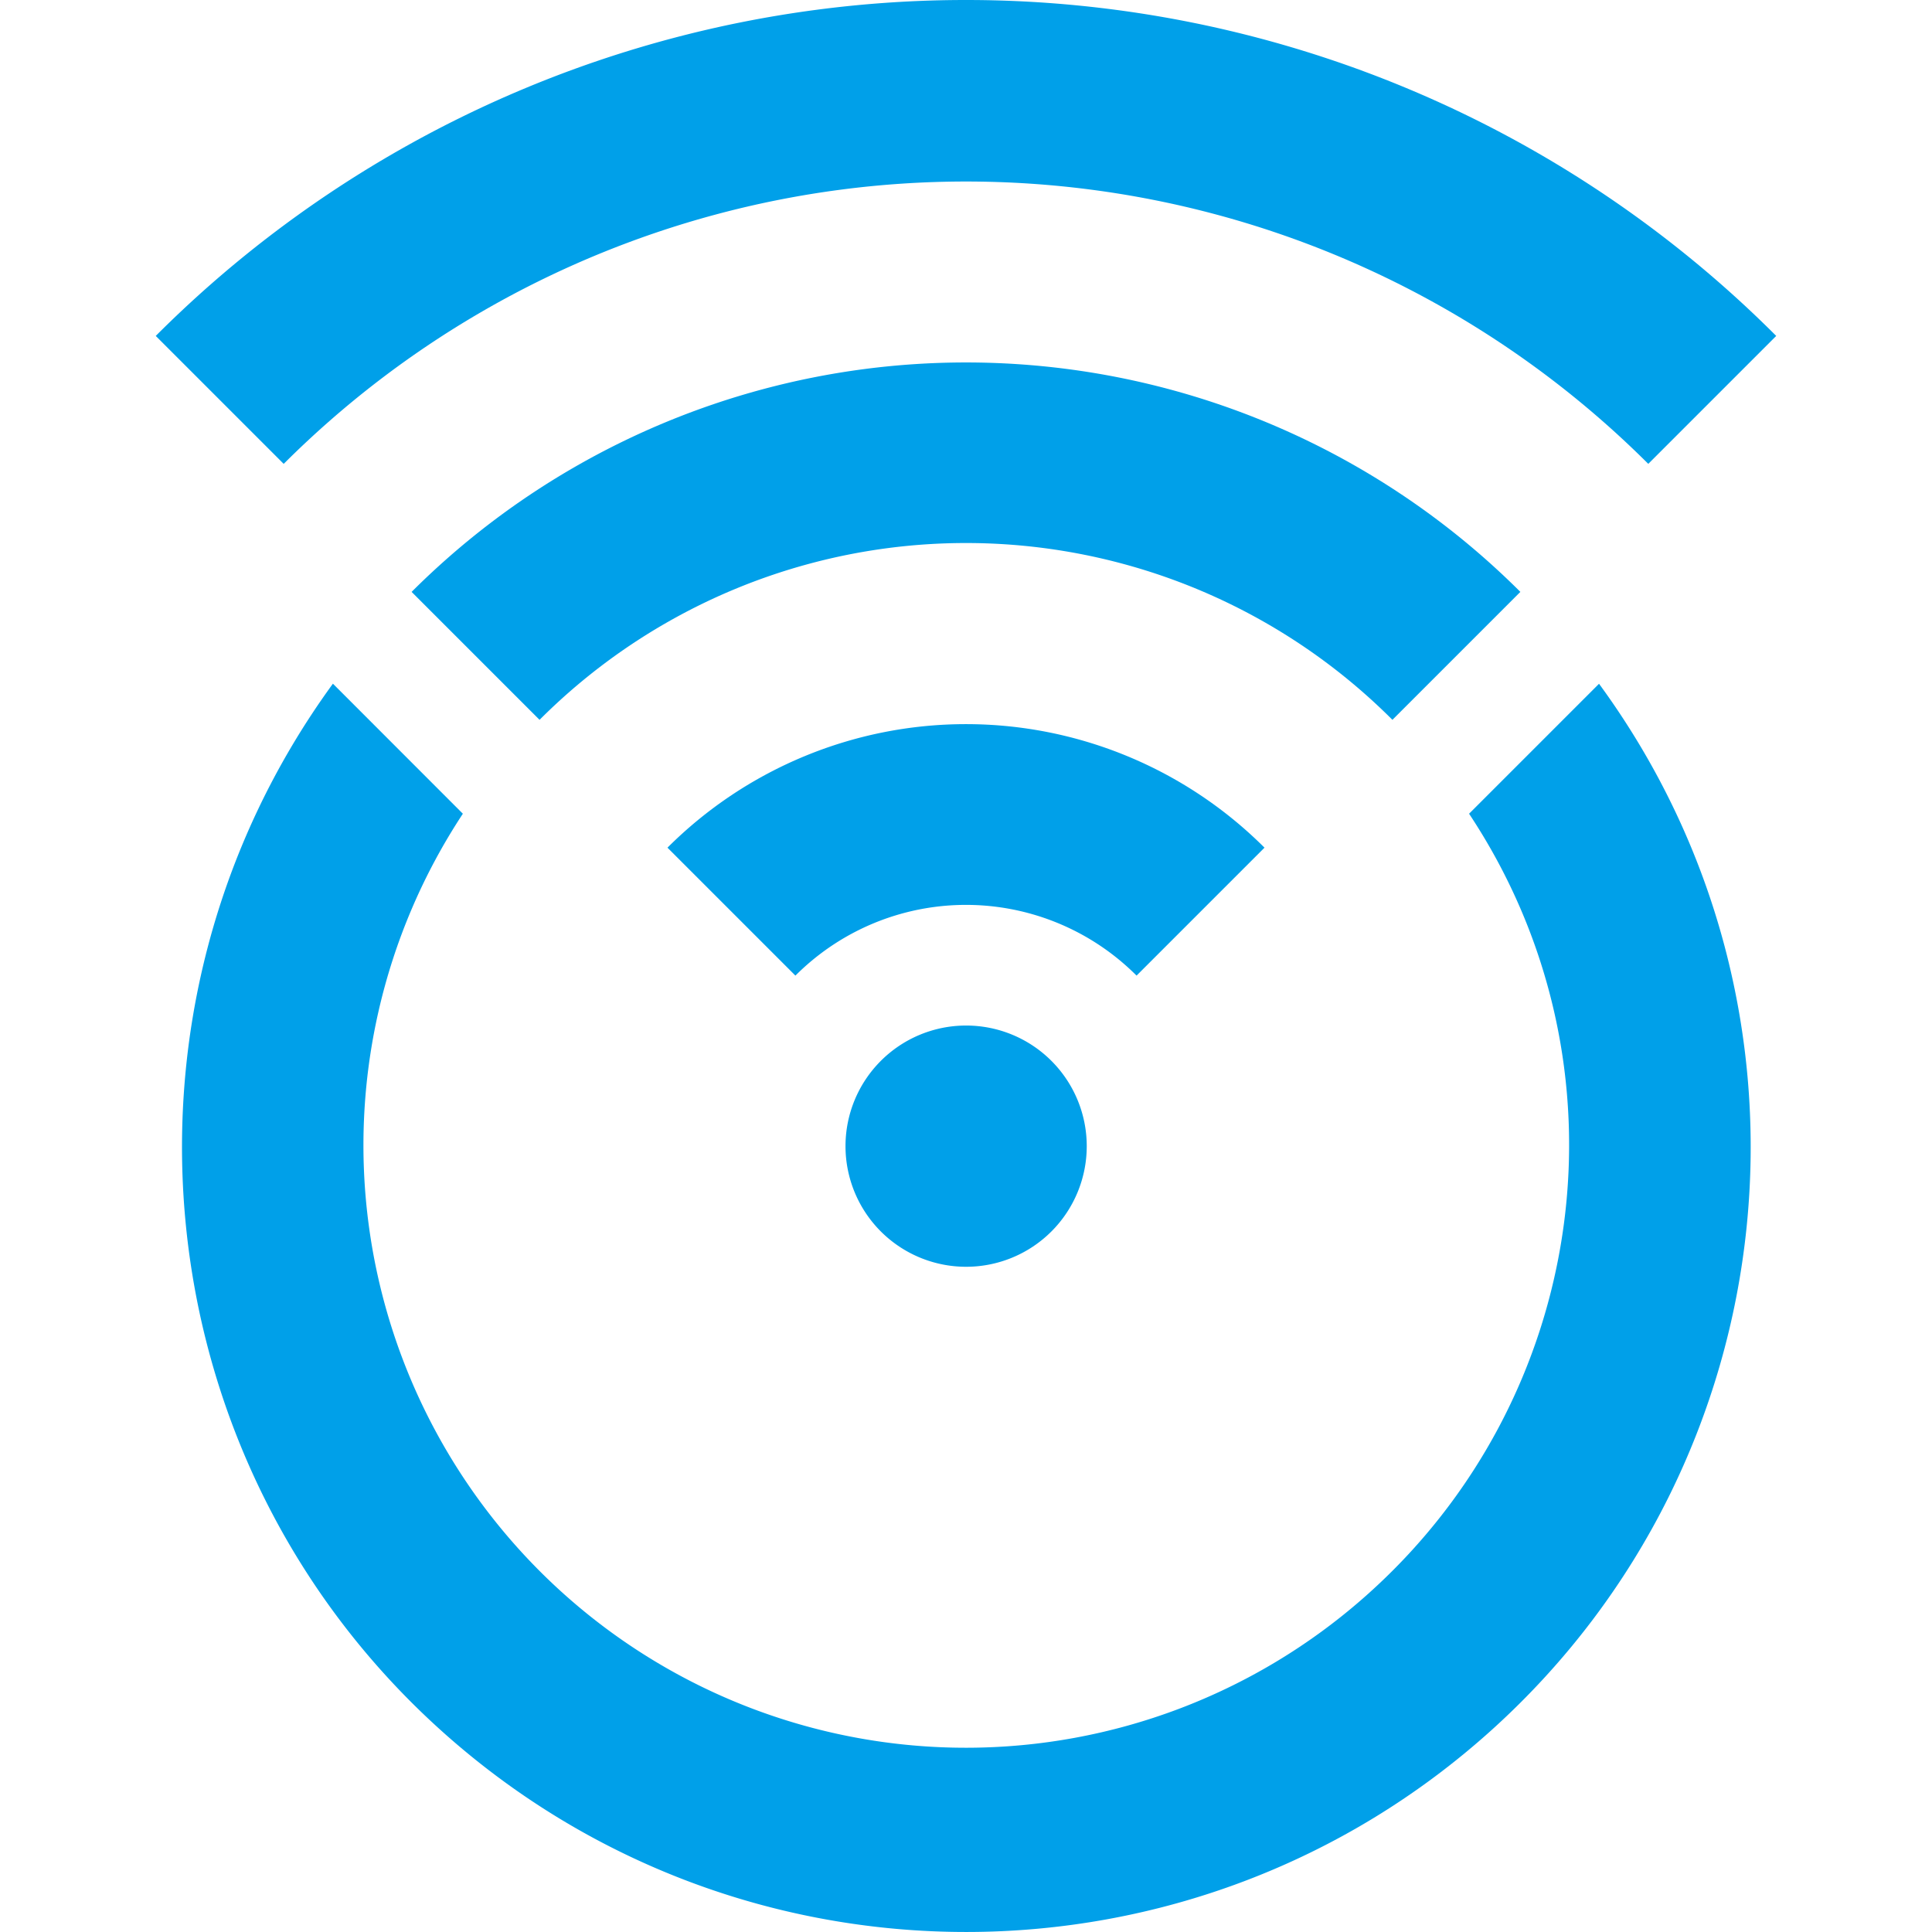 <?xml version="1.0" standalone="no"?><!DOCTYPE svg PUBLIC "-//W3C//DTD SVG 1.1//EN" "http://www.w3.org/Graphics/SVG/1.1/DTD/svg11.dtd"><svg t="1734580109451" class="icon" viewBox="0 0 1024 1024" version="1.1" xmlns="http://www.w3.org/2000/svg" p-id="4620" xmlns:xlink="http://www.w3.org/1999/xlink" width="200" height="200"><path d="M575.997 607.501a63.931 63.931 0 1 0-63.931 63.917 63.931 63.931 0 0 0 63.931-63.917z m94.216-158.22a223.911 223.911 0 0 0-316.439 0l67.813 67.813a127.762 127.762 0 0 1 180.814 0l67.813-67.813z m108.428-17.992l68.88-68.88c125.944 171.926 101.488 411.247-56.544 554.187s-398.68 143.229-557.116 0.664-182.921-382.636-57.41-554.894l68.88 68.924a319.325 319.325 0 0 0 477.155 415.821c120.201-105.326 144.498-282.605 56.155-415.821z m-40.63-49.763l67.813-67.813a415.792 415.792 0 0 0-587.661 0l67.813 67.813a319.412 319.412 0 0 1 452.036 0zM150.365 245.858l-67.813-67.813a606.922 606.922 0 0 1 858.882 0l-67.813 67.813a511.768 511.768 0 0 0-723.257 0z" fill="#00A0E9" p-id="4621"></path></svg>